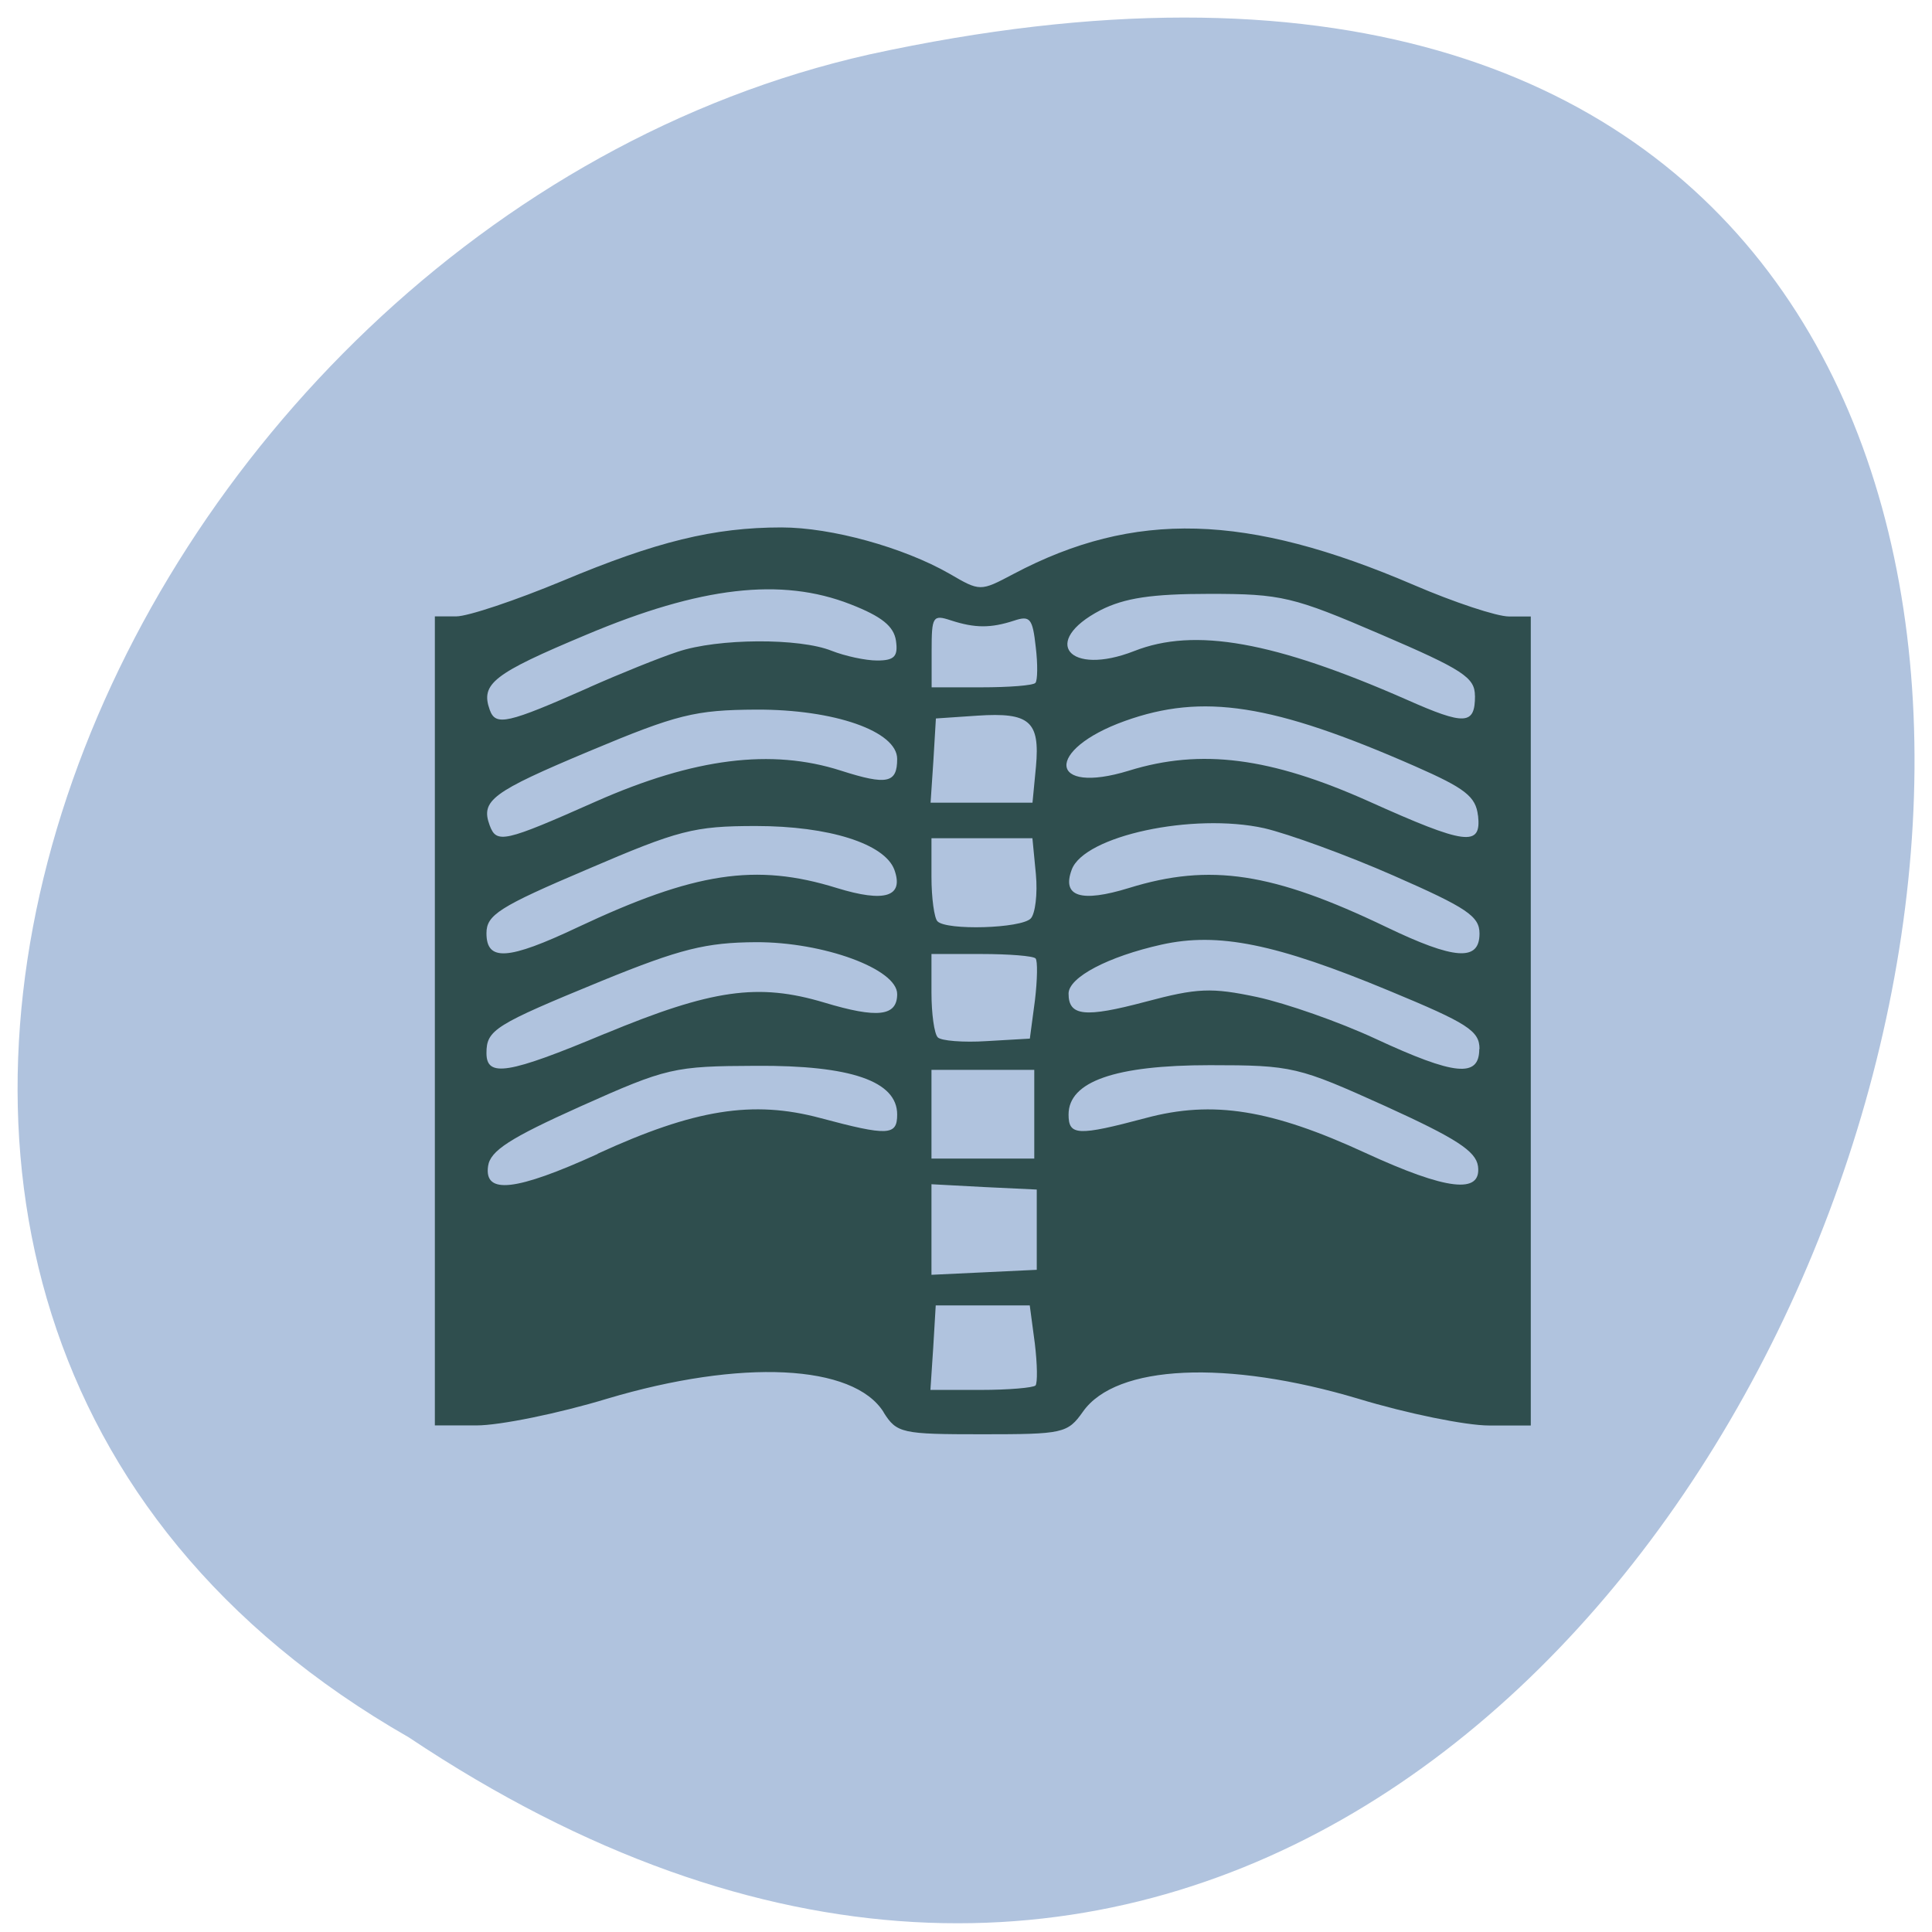 <svg xmlns="http://www.w3.org/2000/svg" viewBox="0 0 24 24"><path d="m 5.078 21.582 c 17.715 11.832 28.625 -25.898 5.723 -20.906 c -9.465 2.129 -15.207 15.48 -5.723 20.906" fill="#b0c3de"/><path d="m 10.977 17.543 c -0.375 -0.598 -1.77 -0.664 -3.434 -0.168 c -0.605 0.184 -1.336 0.332 -1.621 0.332 h -0.52 v -10.05 h 0.266 c 0.145 0 0.738 -0.199 1.32 -0.441 c 1.164 -0.488 1.879 -0.664 2.719 -0.664 c 0.625 0 1.52 0.25 2.086 0.574 c 0.383 0.223 0.383 0.223 0.797 0.004 c 1.5 -0.793 2.898 -0.754 4.973 0.137 c 0.5 0.215 1.031 0.391 1.18 0.391 h 0.273 v 10.05 h -0.52 c -0.285 0 -1.016 -0.148 -1.621 -0.332 c -1.633 -0.488 -3.01 -0.426 -3.422 0.16 c -0.191 0.27 -0.246 0.281 -1.25 0.281 c -1 0 -1.063 -0.012 -1.227 -0.273 m 1.887 -0.332 c 0.027 -0.031 0.023 -0.266 -0.008 -0.523 l -0.063 -0.473 h -1.168 l -0.031 0.523 l -0.035 0.527 h 0.625 c 0.348 0 0.652 -0.027 0.68 -0.055 m 0.016 -1.934 v -0.5 l -0.652 -0.031 l -0.656 -0.035 v 1.125 l 0.656 -0.031 l 0.652 -0.031 v -0.5 m -5.457 -0.941 c 1.207 -0.555 1.93 -0.668 2.766 -0.445 c 0.848 0.227 0.957 0.219 0.957 -0.043 c 0 -0.414 -0.574 -0.613 -1.754 -0.605 c -1.02 0.004 -1.105 0.023 -2.18 0.504 c -0.879 0.395 -1.121 0.551 -1.148 0.742 c -0.051 0.355 0.34 0.313 1.363 -0.152 m 10.934 0.152 c -0.027 -0.188 -0.277 -0.348 -1.152 -0.746 c -1.082 -0.488 -1.148 -0.508 -2.18 -0.508 c -1.176 0 -1.754 0.203 -1.754 0.613 c 0 0.262 0.109 0.27 0.961 0.043 c 0.832 -0.223 1.559 -0.105 2.727 0.434 c 1.01 0.465 1.445 0.516 1.398 0.164 m -5.512 -0.645 v -0.551 h -1.277 v 1.102 h 1.277 m -5.332 -1.551 c 1.328 -0.551 1.902 -0.633 2.723 -0.387 c 0.66 0.199 0.906 0.172 0.906 -0.105 c 0 -0.313 -0.918 -0.648 -1.754 -0.645 c -0.621 0.004 -0.938 0.082 -1.914 0.48 c -1.332 0.547 -1.434 0.609 -1.434 0.898 c 0 0.305 0.27 0.262 1.473 -0.242 m 10.863 0.191 c 0 -0.227 -0.148 -0.32 -1.121 -0.723 c -1.41 -0.586 -2.125 -0.73 -2.828 -0.574 c -0.664 0.148 -1.156 0.406 -1.156 0.609 c 0 0.281 0.203 0.301 0.953 0.102 c 0.645 -0.172 0.82 -0.18 1.391 -0.059 c 0.359 0.078 1.02 0.309 1.465 0.516 c 0.992 0.461 1.293 0.488 1.293 0.129 m -5.52 -0.602 c 0.031 -0.258 0.035 -0.496 0.008 -0.523 c -0.027 -0.031 -0.332 -0.055 -0.672 -0.055 h -0.621 v 0.48 c 0 0.262 0.035 0.512 0.078 0.555 c 0.039 0.043 0.316 0.066 0.609 0.047 l 0.535 -0.031 m -5.617 -1.383 c 1.453 -0.684 2.211 -0.801 3.219 -0.488 c 0.598 0.184 0.836 0.109 0.715 -0.227 c -0.121 -0.324 -0.813 -0.543 -1.719 -0.543 c -0.773 0 -0.961 0.051 -2.098 0.539 c -1.094 0.465 -1.25 0.566 -1.25 0.793 c 0 0.352 0.266 0.336 1.133 -0.074 m 11.203 0.078 c 0 -0.215 -0.156 -0.32 -1.066 -0.719 c -0.586 -0.258 -1.309 -0.52 -1.609 -0.59 c -0.883 -0.195 -2.238 0.094 -2.391 0.516 c -0.125 0.336 0.117 0.41 0.711 0.227 c 1.01 -0.313 1.789 -0.191 3.195 0.484 c 0.852 0.41 1.16 0.43 1.16 0.082 m -5.574 -0.188 c 0.055 -0.059 0.086 -0.305 0.063 -0.551 l -0.043 -0.445 h -1.254 v 0.48 c 0 0.262 0.035 0.512 0.074 0.551 c 0.109 0.117 1.043 0.09 1.16 -0.035 m -5.402 -1.453 c 1.219 -0.539 2.18 -0.66 3.043 -0.383 c 0.574 0.184 0.699 0.156 0.699 -0.145 c 0 -0.344 -0.781 -0.617 -1.75 -0.613 c -0.762 0.004 -0.984 0.059 -2.074 0.516 c -1.211 0.508 -1.352 0.613 -1.238 0.922 c 0.086 0.23 0.176 0.211 1.32 -0.297 m 10.957 0.176 c -0.027 -0.238 -0.16 -0.34 -0.781 -0.613 c -1.77 -0.777 -2.637 -0.91 -3.605 -0.563 c -1 0.359 -0.953 0.926 0.051 0.617 c 0.895 -0.277 1.758 -0.164 2.973 0.379 c 1.215 0.547 1.406 0.57 1.363 0.18 m -5.492 -0.609 c 0.051 -0.563 -0.078 -0.676 -0.727 -0.633 l -0.516 0.035 l -0.031 0.523 l -0.035 0.523 h 1.266 m -5.504 -1.434 c 0.379 -0.168 0.871 -0.367 1.098 -0.441 c 0.5 -0.168 1.512 -0.172 1.91 -0.012 c 0.168 0.066 0.422 0.121 0.566 0.121 c 0.215 0 0.262 -0.051 0.234 -0.246 c -0.027 -0.18 -0.176 -0.301 -0.566 -0.453 c -0.859 -0.336 -1.863 -0.219 -3.281 0.379 c -1.156 0.484 -1.316 0.609 -1.199 0.934 c 0.074 0.203 0.215 0.172 1.238 -0.281 m 11 0.105 c 0 -0.227 -0.148 -0.324 -1.168 -0.762 c -1.09 -0.469 -1.234 -0.504 -2.129 -0.504 c -0.719 0 -1.055 0.051 -1.355 0.203 c -0.75 0.391 -0.391 0.824 0.418 0.508 c 0.75 -0.297 1.738 -0.121 3.383 0.602 c 0.73 0.324 0.852 0.316 0.852 -0.047 m -5.461 -0.16 c 0.027 -0.027 0.031 -0.23 0.004 -0.449 c -0.039 -0.352 -0.07 -0.391 -0.27 -0.324 c -0.289 0.094 -0.484 0.094 -0.785 -0.004 c -0.223 -0.074 -0.238 -0.047 -0.238 0.375 v 0.457 h 0.617 c 0.344 0 0.645 -0.023 0.672 -0.055" fill="#2f4e4e"/></svg>